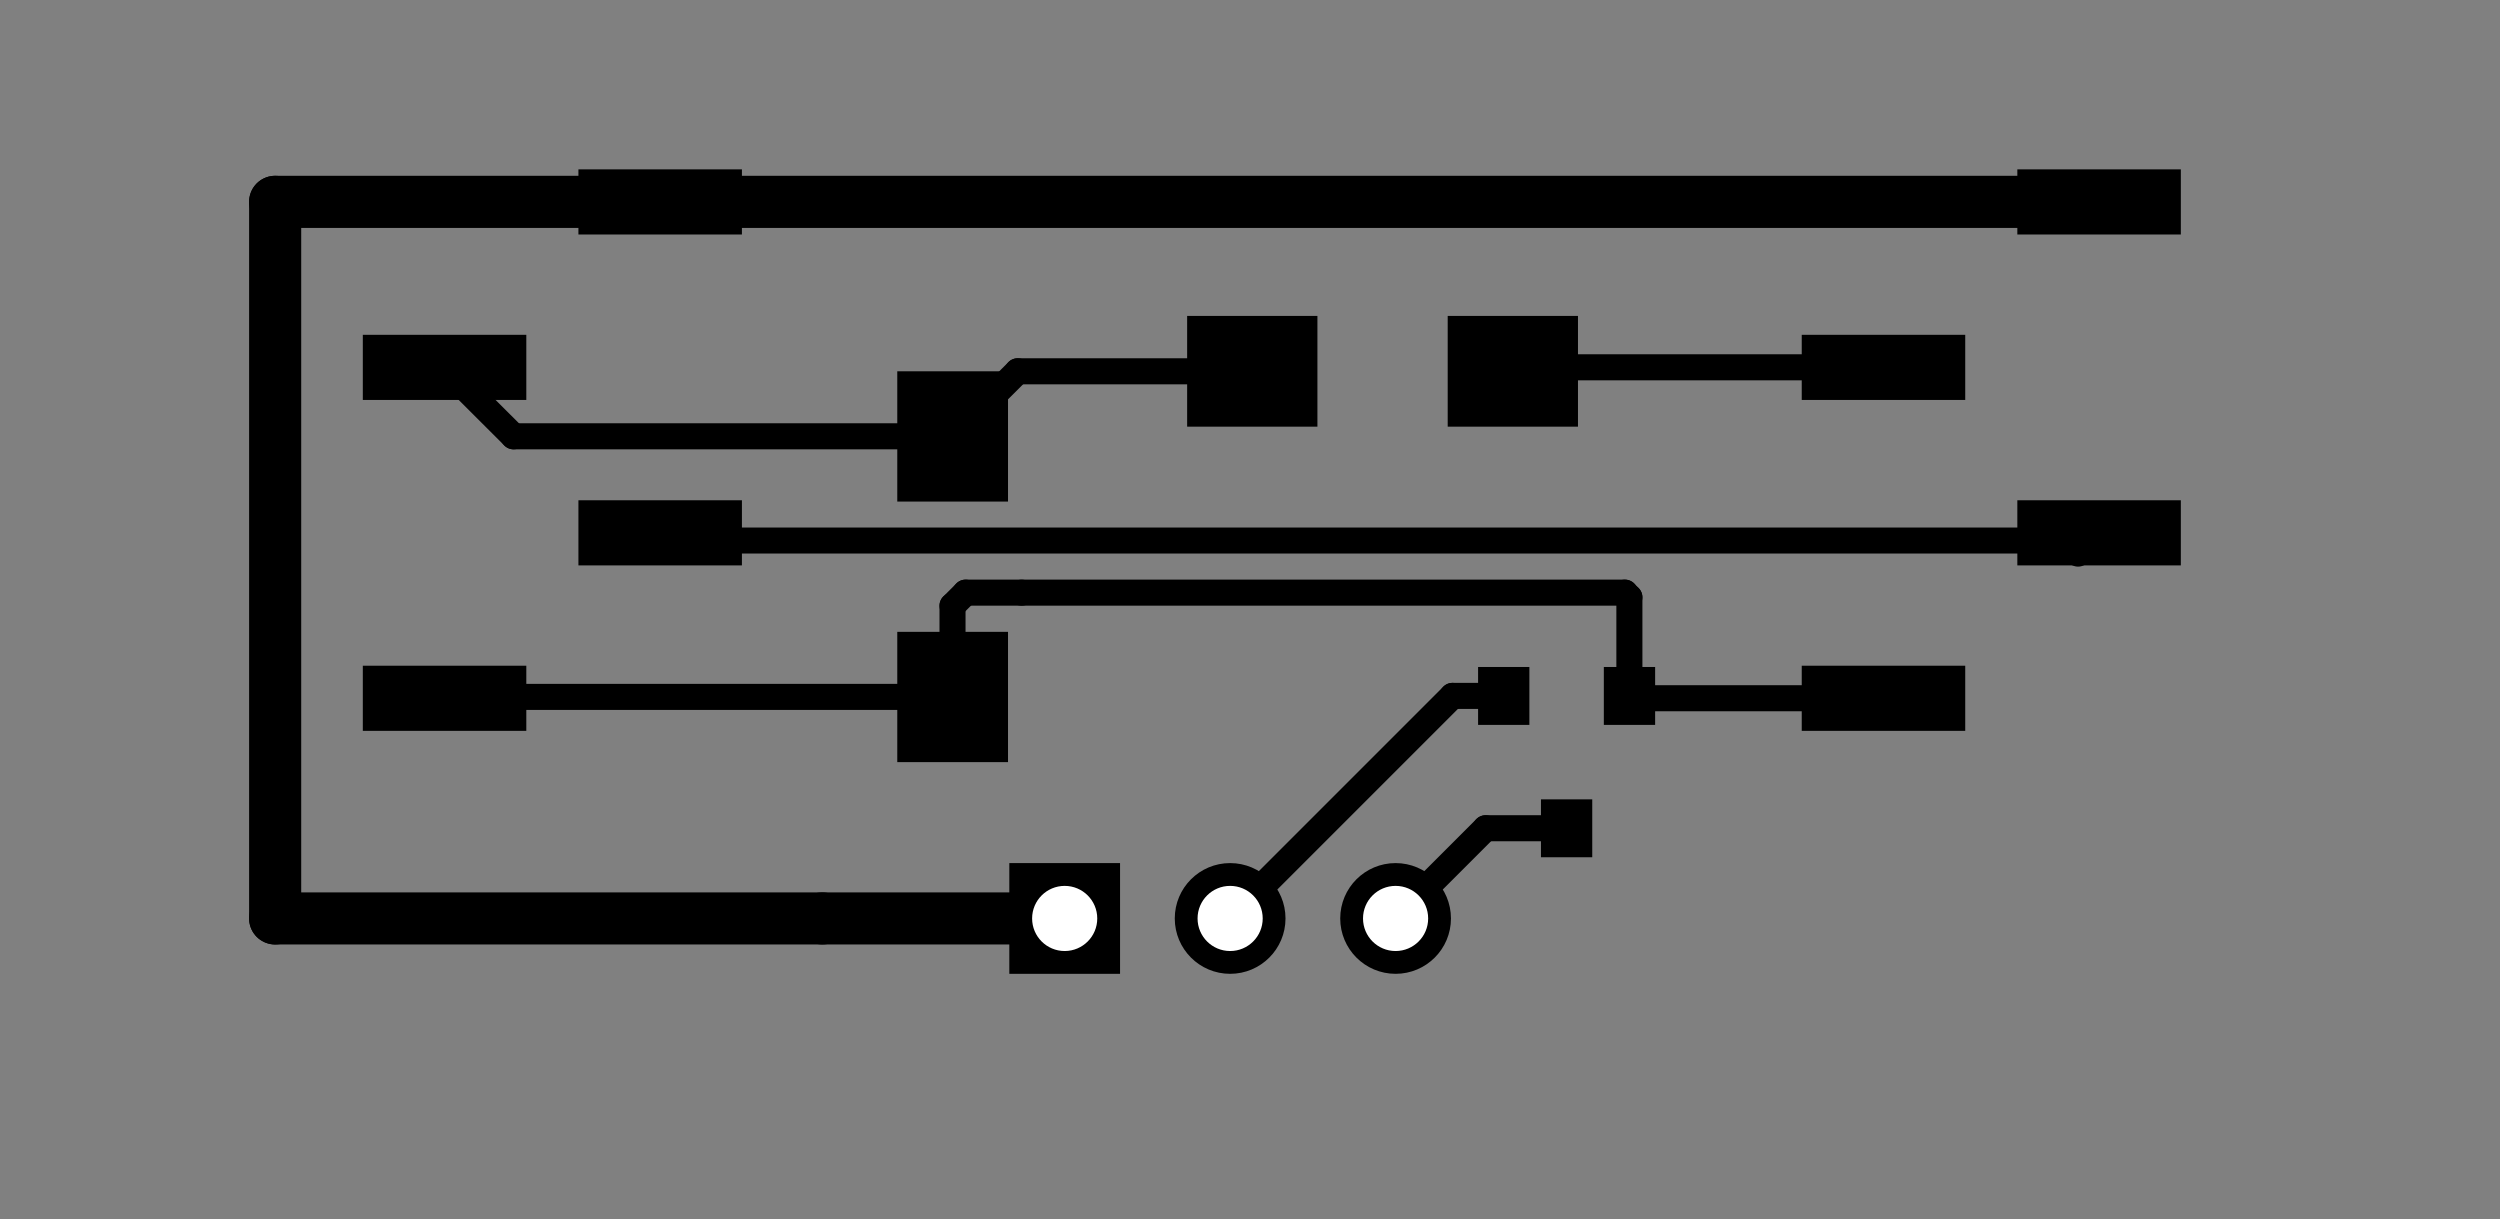 <?xml version="1.0" encoding="UTF-8" standalone="no"?>
<svg
   xmlns:dc="http://purl.org/dc/elements/1.1/"
   xmlns:cc="http://creativecommons.org/ns#"
   xmlns:rdf="http://www.w3.org/1999/02/22-rdf-syntax-ns#"
   xmlns:svg="http://www.w3.org/2000/svg"
   xmlns="http://www.w3.org/2000/svg"
   xmlns:sodipodi="http://sodipodi.sourceforge.net/DTD/sodipodi-0.dtd"
   xmlns:inkscape="http://www.inkscape.org/namespaces/inkscape"
   version="1.1"
   width="3.838cm"
   height="1.872cm"
   viewBox="0 0 15110 7370"
   id="svg218"
   sodipodi:docname="week13_hat-F_Cu.svg"
   inkscape:version="1.0.2 (e86c870879, 2021-01-15)">
  <rect x="0" y="0" width="15110" height="7370" fill="#808080" stroke="none"/>
  <defs
     id="defs222" />
  <sodipodi:namedview
     pagecolor="#ffffff"
     bordercolor="#666666"
     borderopacity="1"
     objecttolerance="10"
     gridtolerance="10"
     guidetolerance="10"
     inkscape:pageopacity="0"
     inkscape:pageshadow="2"
     inkscape:window-width="1920"
     inkscape:window-height="1005"
     id="namedview220"
     showgrid="false"
     inkscape:zoom="8.2313038"
     inkscape:cx="72.528"
     inkscape:cy="35.375999"
     inkscape:window-x="0"
     inkscape:window-y="0"
     inkscape:window-maximized="1"
     inkscape:current-layer="svg218" />
  <title
     id="title2">SVG Picture created as week13_hat-F_Cu.svg date 2021/04/23 15:18:48 </title>
  <desc
     id="desc4">Picture generated by PCBNEW </desc>
  <g
     style="fill:#000000; fill-opacity:1;stroke:#000000; stroke-opacity:1; stroke-linecap:round; stroke-linejoin:round;"
     transform="translate(0 0) scale(1 1)"
     id="g6" />
  <g
     style="fill:#000000; fill-opacity:0.0;  stroke:#000000; stroke-width:-0; stroke-opacity:1;  stroke-linecap:round; stroke-linejoin:round;"
     id="g150">
    <g
       id="g8" />
    <g
       style="fill:#000000; fill-opacity:0.0;  stroke:#000000; stroke-width:0; stroke-opacity:1;  stroke-linecap:round; stroke-linejoin:round;"
       id="g10" />
    <g
       style="fill:#000000; fill-opacity:1.0;  stroke:#000000; stroke-width:0; stroke-opacity:1;  stroke-linecap:round; stroke-linejoin:round;"
       id="g18">
      <path
         style="fill:#000000; fill-opacity:1.0;  stroke:#000000; stroke-width:0; stroke-opacity:1;  stroke-linecap:round; stroke-linejoin:round;fill-rule:evenodd;"
         d="M 9313.57,5181.3 9313.57,4831.3 9623.57,4831.3 9623.57,5181.3 Z"
         id="path12" />
      <path
         style="fill:#000000; fill-opacity:1.0;  stroke:#000000; stroke-width:0; stroke-opacity:1;  stroke-linecap:round; stroke-linejoin:round;fill-rule:evenodd;"
         d="M 8933.57,4381.3 8933.57,4031.3 9243.57,4031.3 9243.57,4381.3 Z"
         id="path14" />
      <path
         style="fill:#000000; fill-opacity:1.0;  stroke:#000000; stroke-width:0; stroke-opacity:1;  stroke-linecap:round; stroke-linejoin:round;fill-rule:evenodd;"
         d="M 9693.57,4381.3 9693.57,4031.3 10003.6,4031.3 10003.6,4381.3 Z"
         id="path16" />
    </g>
    <g
       id="g20" />
    <g
       style="fill:#000000; fill-opacity:1.0;  stroke:#000000; stroke-width:0; stroke-opacity:1;  stroke-linecap:round; stroke-linejoin:round;"
       id="g30">
      <path
         style="fill:#000000; fill-opacity:1.0;  stroke:#000000; stroke-width:0; stroke-opacity:1;  stroke-linecap:round; stroke-linejoin:round;fill-rule:evenodd;"
         d="M 10889.7,2417.32 10889.7,2023.62 11877.9,2023.62 11877.9,2417.32 Z"
         id="path22" />
      <path
         style="fill:#000000; fill-opacity:1.0;  stroke:#000000; stroke-width:0; stroke-opacity:1;  stroke-linecap:round; stroke-linejoin:round;fill-rule:evenodd;"
         d="M 10889.7,4417.32 10889.7,4023.62 11877.9,4023.62 11877.9,4417.32 Z"
         id="path24" />
      <path
         style="fill:#000000; fill-opacity:1.0;  stroke:#000000; stroke-width:0; stroke-opacity:1;  stroke-linecap:round; stroke-linejoin:round;fill-rule:evenodd;"
         d="M 12192.8,1417.32 12192.8,1023.62 13181,1023.62 13181,1417.32 Z"
         id="path26" />
      <path
         style="fill:#000000; fill-opacity:1.0;  stroke:#000000; stroke-width:0; stroke-opacity:1;  stroke-linecap:round; stroke-linejoin:round;fill-rule:evenodd;"
         d="M 12192.8,3417.32 12192.8,3023.62 13181,3023.62 13181,3417.32 Z"
         id="path28" />
    </g>
    <g
       id="g32" />
    <g
       style="fill:#000000; fill-opacity:1.0;  stroke:#000000; stroke-width:0; stroke-opacity:1;  stroke-linecap:round; stroke-linejoin:round;"
       id="g42">
      <path
         style="fill:#000000; fill-opacity:1.0;  stroke:#000000; stroke-width:0; stroke-opacity:1;  stroke-linecap:round; stroke-linejoin:round;fill-rule:evenodd;"
         d="M 3495.97,3417.32 3495.97,3023.62 4484.16,3023.62 4484.16,3417.32 Z"
         id="path34" />
      <path
         style="fill:#000000; fill-opacity:1.0;  stroke:#000000; stroke-width:0; stroke-opacity:1;  stroke-linecap:round; stroke-linejoin:round;fill-rule:evenodd;"
         d="M 3495.97,1417.32 3495.97,1023.62 4484.16,1023.62 4484.16,1417.32 Z"
         id="path36" />
      <path
         style="fill:#000000; fill-opacity:1.0;  stroke:#000000; stroke-width:0; stroke-opacity:1;  stroke-linecap:round; stroke-linejoin:round;fill-rule:evenodd;"
         d="M 2192.82,4417.32 2192.82,4023.62 3181.01,4023.62 3181.01,4417.32 Z"
         id="path38" />
      <path
         style="fill:#000000; fill-opacity:1.0;  stroke:#000000; stroke-width:0; stroke-opacity:1;  stroke-linecap:round; stroke-linejoin:round;fill-rule:evenodd;"
         d="M 2192.82,2417.32 2192.82,2023.62 3181.01,2023.62 3181.01,2417.32 Z"
         id="path40" />
    </g>
    <g
       id="g44" />
    <g
       style="fill:#000000; fill-opacity:1.0;  stroke:#000000; stroke-width:0; stroke-opacity:1;  stroke-linecap:round; stroke-linejoin:round;"
       id="g50">
      <path
         style="fill:#000000; fill-opacity:1.0;  stroke:#000000; stroke-width:0; stroke-opacity:1;  stroke-linecap:round; stroke-linejoin:round;fill-rule:evenodd;"
         d="M 5423.13,2244.09 6092.43,2244.09 6092.43,3031.5 5423.13,3031.5 Z"
         id="path46" />
      <path
         style="fill:#000000; fill-opacity:1.0;  stroke:#000000; stroke-width:0; stroke-opacity:1;  stroke-linecap:round; stroke-linejoin:round;fill-rule:evenodd;"
         d="M 5423.13,3818.9 6092.43,3818.9 6092.43,4606.3 5423.13,4606.3 Z"
         id="path48" />
    </g>
    <g
       id="g52" />
    <g
       style="fill:#000000; fill-opacity:1.0;  stroke:#000000; stroke-width:0; stroke-opacity:1;  stroke-linecap:round; stroke-linejoin:round;"
       id="g58">
      <path
         style="fill:#000000; fill-opacity:1.0;  stroke:#000000; stroke-width:0; stroke-opacity:1;  stroke-linecap:round; stroke-linejoin:round;fill-rule:evenodd;"
         d="M 7962.5,1909.45 7962.5,2578.74 7175.1,2578.74 7175.1,1909.45 Z"
         id="path54" />
      <path
         style="fill:#000000; fill-opacity:1.0;  stroke:#000000; stroke-width:0; stroke-opacity:1;  stroke-linecap:round; stroke-linejoin:round;fill-rule:evenodd;"
         d="M 9537.31,1909.45 9537.31,2578.74 8749.91,2578.74 8749.91,1909.45 Z"
         id="path56" />
    </g>
    <g
       id="g60" />
    <g
       style="fill:#000000; fill-opacity:1.0;  stroke:#000000; stroke-width:0; stroke-opacity:1;  stroke-linecap:round; stroke-linejoin:round;"
       id="g68">
      <path
         style="fill:#000000; fill-opacity:1.0;  stroke:#000000; stroke-width:0; stroke-opacity:1;  stroke-linecap:round; stroke-linejoin:round;fill-rule:evenodd;"
         d="M 6769.59,5885.83 6100.3,5885.83 6100.3,5216.54 6769.59,5216.54 Z"
         id="path62" />
      <circle
         cx="7434.95"
         cy="5551.18"
         r="334.646"
         id="circle64" />
      <circle
         cx="8434.95"
         cy="5551.18"
         r="334.646"
         id="circle66" />
    </g>
    <g
       id="g70" />
    <g
       id="g72" />
    <g
       style="fill:#000000; fill-opacity:1.0;  stroke:#000000; stroke-width:0; stroke-opacity:1;  stroke-linecap:round; stroke-linejoin:round;"
       id="g74" />
    <g
       style="fill:#000000; fill-opacity:1.0;  stroke:#000000; stroke-width:314.961; stroke-opacity:1;  stroke-linecap:round; stroke-linejoin:round;"
       id="g76" />
    <g
       style="fill:#000000; fill-opacity:0.0;  stroke:#000000; stroke-width:314.961; stroke-opacity:1;  stroke-linecap:round; stroke-linejoin:round;"
       id="g88">
      <path
         d="M12686 1220 L3990 1220 "
         id="path78" />
      <path
         d="M6434 5551 L4970 5551 "
         id="path80" />
      <path
         d="M3990 1220 L1663 1220 "
         id="path82" />
      <path
         d="M1663 1220 L1663 5551 "
         id="path84" />
      <path
         d="M1663 5551 L4970 5551 "
         id="path86" />
    </g>
    <g
       style="fill:#000000; fill-opacity:0.0;  stroke:#000000; stroke-width:157.48; stroke-opacity:1;  stroke-linecap:round; stroke-linejoin:round;"
       id="g146">
      <path
         d="M9167 2220 L9143 2244 "
         id="path90" />
      <path
         d="M11383 2220 L9167 2220 "
         id="path92" />
      <path
         d="M9458 5016 L9468 5006 "
         id="path94" />
      <path
         d="M5749 4220 L5757 4212 "
         id="path96" />
      <path
         d="M11369 4206 L11383 4220 "
         id="path98" />
      <path
         d="M9862 4220 L9848 4206 "
         id="path100" />
      <path
         d="M11383 4220 L9862 4220 "
         id="path102" />
      <path
         d="M2694 4212 L2686 4220 "
         id="path104" />
      <path
         d="M5757 4212 L2694 4212 "
         id="path106" />
      <path
         d="M9821 3582 L6175 3582 "
         id="path108" />
      <path
         d="M5836 3582 L6175 3582 "
         id="path110" />
      <path
         d="M5757 3661 L5836 3582 "
         id="path112" />
      <path
         d="M5757 4212 L5757 3661 "
         id="path114" />
      <path
         d="M9848 3610 L9821 3582 "
         id="path116" />
      <path
         d="M9848 4206 L9848 3610 "
         id="path118" />
      <path
         d="M12686 3220 L12560 3346 "
         id="path120" />
      <path
         d="M4281 3220 L3990 3220 "
         id="path122" />
      <path
         d="M4037 3267 L3990 3220 "
         id="path124" />
      <path
         d="M12639 3267 L4037 3267 "
         id="path126" />
      <path
         d="M12686 3220 L12639 3267 "
         id="path128" />
      <path
         d="M6151 2244 L5757 2637 "
         id="path130" />
      <path
         d="M7568 2244 L6151 2244 "
         id="path132" />
      <path
         d="M3104 2637 L2686 2220 "
         id="path134" />
      <path
         d="M5757 2637 L3104 2637 "
         id="path136" />
      <path
         d="M8779 4206 L7434 5551 "
         id="path138" />
      <path
         d="M9088 4206 L8779 4206 "
         id="path140" />
      <path
         d="M8979 5006 L8434 5551 "
         id="path142" />
      <path
         d="M9468 5006 L8979 5006 "
         id="path144" />
    </g>
    <g
       id="g148" />
  </g>
  <g
     style="fill:#FFFFFF; fill-opacity:0.0;  stroke:#FFFFFF; stroke-width:157.48; stroke-opacity:1;  stroke-linecap:round; stroke-linejoin:round;"
     id="g152" />
  <g
     style="fill:#FFFFFF; fill-opacity:1.0;  stroke:#FFFFFF; stroke-width:0; stroke-opacity:1;  stroke-linecap:round; stroke-linejoin:round;"
     id="g156">
    <circle
       cx="6434.95"
       cy="5551.18"
       r="196.85"
       id="circle154" />
  </g>
  <g
     style="fill:#FFFFFF; fill-opacity:1.0;  stroke:#FFFFFF; stroke-width:39.37; stroke-opacity:1;  stroke-linecap:round; stroke-linejoin:round;"
     id="g158" />
  <g
     style="fill:#FFFFFF; fill-opacity:1.0;  stroke:#FFFFFF; stroke-width:0; stroke-opacity:1;  stroke-linecap:round; stroke-linejoin:round;"
     id="g162">
    <circle
       cx="7434.95"
       cy="5551.18"
       r="196.85"
       id="circle160" />
  </g>
  <g
     style="fill:#FFFFFF; fill-opacity:1.0;  stroke:#FFFFFF; stroke-width:39.37; stroke-opacity:1;  stroke-linecap:round; stroke-linejoin:round;"
     id="g164" />
  <g
     style="fill:#FFFFFF; fill-opacity:1.0;  stroke:#FFFFFF; stroke-width:0; stroke-opacity:1;  stroke-linecap:round; stroke-linejoin:round;"
     id="g168">
    <circle
       cx="8434.95"
       cy="5551.18"
       r="196.85"
       id="circle166" />
  </g>
  <g
     style="fill:#FFFFFF; fill-opacity:1.0;  stroke:#FFFFFF; stroke-width:39.37; stroke-opacity:1;  stroke-linecap:round; stroke-linejoin:round;"
     id="g170" />
  <g
     style="fill:#000000; fill-opacity:1.0;  stroke:#000000; stroke-width:39.37; stroke-opacity:1;  stroke-linecap:round; stroke-linejoin:round;"
     id="g172" />
  <g
     style="fill:#000000; fill-opacity:0.0;  stroke:#000000; stroke-width:393.701; stroke-opacity:1;  stroke-linecap:round; stroke-linejoin:round;"
     id="g174" />
  <g
     style="fill:#000000; fill-opacity:0.0;  stroke:#000000; stroke-width:393.701; stroke-opacity:1;  stroke-linecap:round; stroke-linejoin:round;"
     id="g180" />
  <g
     style="fill:#000000; fill-opacity:0.0;  stroke:#000000; stroke-width:393.701; stroke-opacity:1;  stroke-linecap:round; stroke-linejoin:round;"
     id="g186" />
  <g
     style="fill:#000000; fill-opacity:1.0;  stroke:#000000; stroke-width:393.701; stroke-opacity:1;  stroke-linecap:round; stroke-linejoin:round;"
     id="g192" />
</svg>
